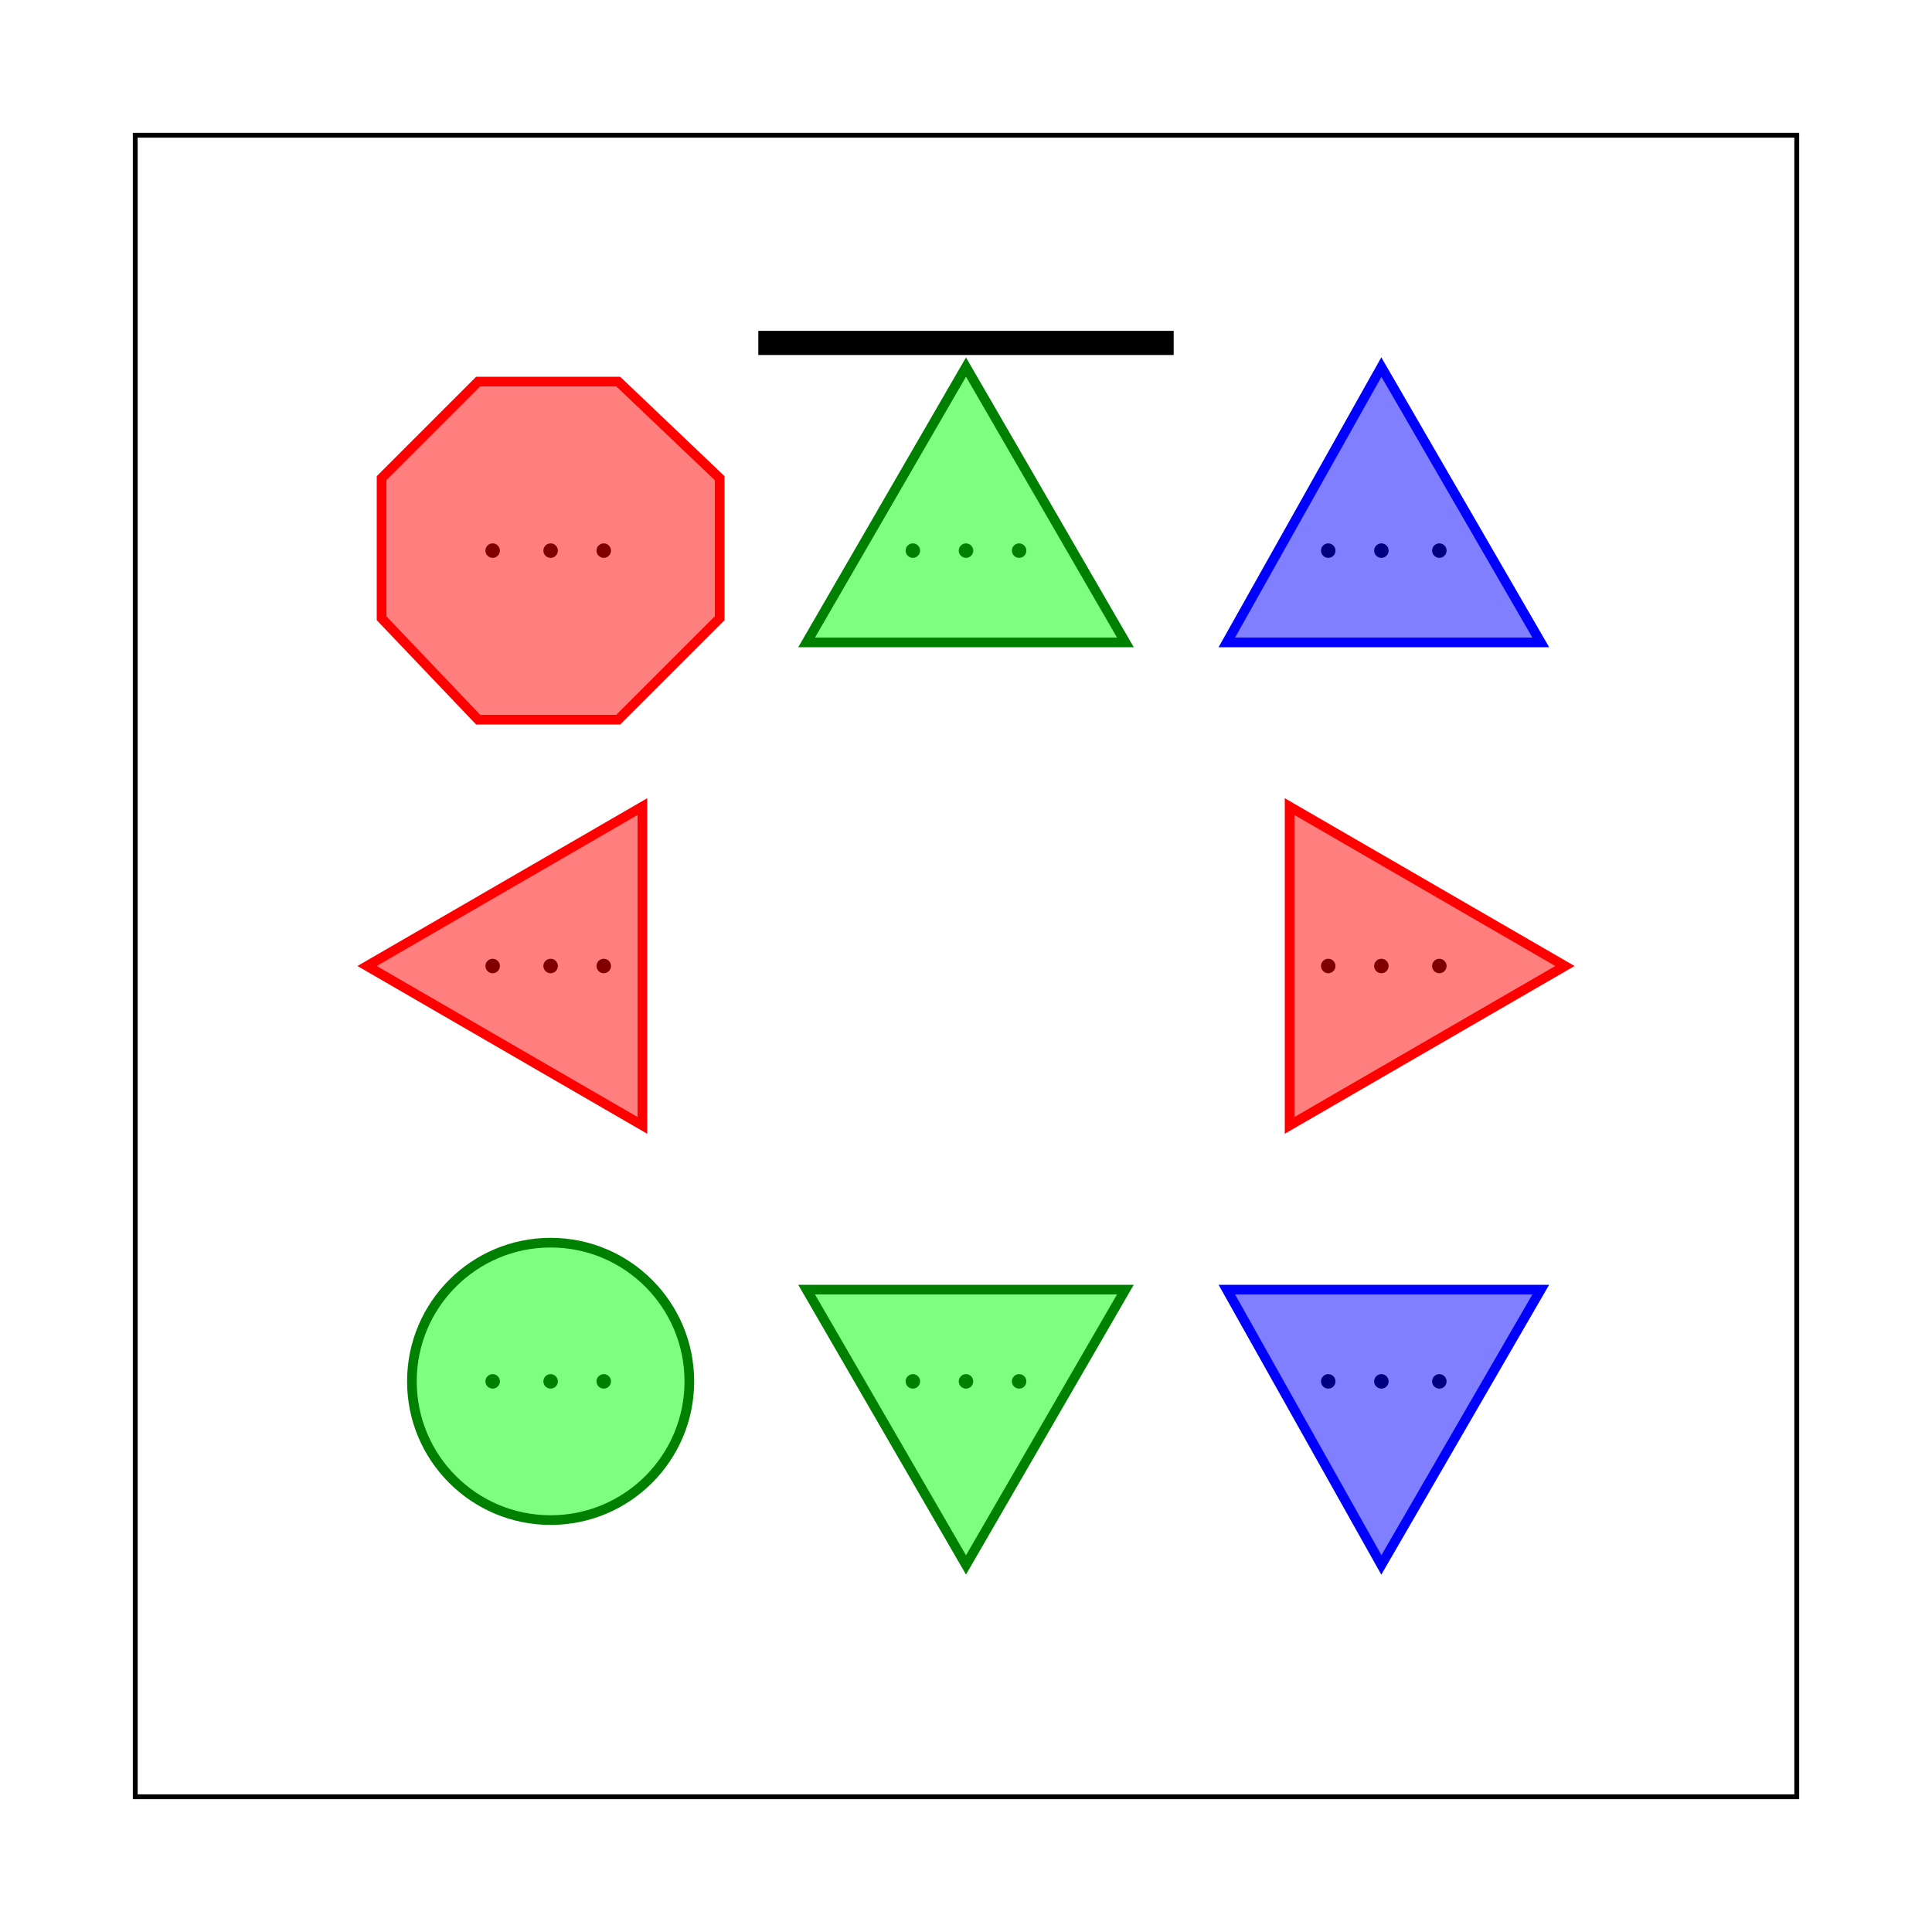 <svg width="400" height="400" viewbox = "0 0 400 400"  xmlns="http://www.w3.org/2000/svg">
<!--<json>{
  "glyph": "0331,0333,0337,0200,0336,0330,0332,0336,0331,0333,0336,0331,0333,0337,0362,0203,0203,0203,0334,0203,0203,0203,0334,0203,0203,0203,0334,0203,0203,0203,0354,0334,0330,0332,0330,0336,0332,0331,0337,0336,0336,0332,0332,0332,0340,0331,0331,0331,0340,0333,0333,0333,0340,0333,0333,0333,0340,0330,0330,0330,0340,0330,0330,0330,0340,0332,0332,0332,0340,0332,0332,0332,0340,0337,0316,0313,0336,0220,0331,0331,0331,0220,0331,0331,0331,0220,0333,0333,0333,0220,0333,0333,0333,0220,0330,0330,0330,0220,0330,0330,0330,0220,0332,0332,0332,0220,0325,0221,0331,0331,0331,0331,0331,0331,0335,0335,0221,0335,0333,0333,0333,0330,0330,0330,0322,0221,0331,0331,0331,0331,0331,0331,0335,0335,0221,0334,0330,0330,0330,0326,0221,0335,0335,0330,0330,0330,0330,0330,0330,0221,0335,0335,0332,0332,0332,0332,0332,0332,0325,0347,0330,0330,0330,0330,0330,0330,0322,0222,0330,0330,0330,0332,0332,0332,0331,0331,0331,0333,0333,0333,0313,0337,0316,0336,0313,0316,0337,0313,0336,0330,0330,0333,0333,0333,0330,0331,0331,0331,0330,0336,0330,0337,0335,0331,0336,0331,0337,0321,0362,0203,0203,0203,0364,",
  "x0": 200,
  "y0": 200,
  "unit": 229.74864931786112,
  "width": 400,
  "height": 400,
  "style": {
    "color0": "black",
    "fill0": "black",
    "line0": 1,
    "color1": "black",
    "fill1": "black",
    "line1": 5,
    "color2": "red",
    "fill2": "#ff000080",
    "line2": 2,
    "color3": "#FF7900",
    "fill3": "#FF790080",
    "line3": 2,
    "color4": "yellow",
    "fill4": "#ffff0080",
    "line4": 2,
    "color5": "green",
    "fill5": "#00ff0080",
    "line5": 2,
    "color6": "blue",
    "fill6": "#0000ff80",
    "line6": 2,
    "color7": "purple",
    "fill7": "#BF40BF80",
    "line7": 2
  },
  "shapes": [
    "0220:0337,0316,0336,0332,0340,0333,0333,0340,0332,0337,0313,0336,",
    "0221:0211,0211,0306,0330,0335,0335,0350,0335,0312,0337,0362,0203,0335,0335,0335,0335,0203,0335,0335,0335,0335,0203,0363,0334,0336,0331,0313,0304,0210,0210,",
    "0222:0336,0331,0333,0337,0336,0330,0330,0337,0310,0336,0330,0334,0337,0310,0350,0362,0203,0334,0203,0334,0203,0334,0203,0334,0203,0334,0203,0334,0203,0334,0203,0363,0335,0336,0331,0313,0304,0310,0336,0331,0313,0332,0337,",
    "0223:0220,0333,0333,0220,0333,0333,0220,0331,0331,0220,0332,0332,0220,0332,0332,0220,0330,0330,",
    "0224:0221,0333,0333,0221,0333,0333,0221,0331,0331,0221,0332,0332,0221,0332,0332,0221,0330,0330,",
    "0225:0222,0333,0333,0222,0333,0333,0222,",
    "0231:0321,0342,0330,0320,0336,0230,0331,0331,0337,0350,0335,0304,",
    "0232:0231,0231,0231,0231,0231,0231,0231,0231,",
    "0233:0220,0336,0210,0232,",
    "0234:0220,0336,0335,0335,0331,0335,0331,0337,0321,0342,0332,0342,0336,0333,0337,0342,0330,0336,0336,0336,0330,0337,0366,0332,0332,0332,0367,0350,0335,0306,0350,0320,0335,0362,0203,0334,0334,0334,0334,0203,0334,0334,0334,0334,0203,0363,0335,0304,0350,0335,0304,0335,0335,0331,0331,0332,01015,0145,0154,0145,0155,0145,0156,0164,040,0144,0157,0167,0156,0365,0330,0330,0330,0330,0330,0333,0333,0333,0336,0332,0337,0333,0337,0337,",
    "0235:0220,0321,0336,0342,0335,0342,0335,0342,0335,0342,0335,0337,",
    "0236:0321,0220,0335,0336,0321,0342,0335,0335,0342,0335,0337,",
    "0237:0220,0336,0331,0332,0336,0321,0342,0335,0342,0335,0342,0335,0342,0335,0330,0330,0333,0333,0337,0337,",
    "01220:0333,0200,0336,0330,0332,0321,0220,0331,0333,0337,0320,",
    "01221:0333,0200,0336,0330,0332,0221,0331,0333,0337,",
    "01222:0333,0200,0336,0330,0332,0336,0222,0331,0331,0333,0333,0337,0337,",
    "01223:0333,0200,0336,0330,0332,0336,0331,0330,0223,0333,0333,0331,0331,0337,0337,",
    "01224:0333,0200,0336,0330,0332,0336,0332,0337,0335,0224,0334,0336,0331,0333,0333,0337,0337,0336,0336,0331,0333,0337,0337,",
    "01225:0333,0200,0336,0330,0332,0336,0336,0225,0337,0337,0331,0333,0337,",
    "01226:0333,0200,0336,0336,0330,0332,0226,0331,0333,0337,0337,",
    "01227:0333,0200,0336,0330,0332,0336,0331,0333,0337,0227,0336,0331,0333,0337,0337,",
    "01230:0333,0200,0336,0330,0332,0336,0331,0330,0230,0331,0331,0333,0333,0337,0337,",
    "01231:0333,0200,",
    "01232:0333,0200,",
    "01233:0333,0200,",
    "01234:0333,0200,",
    "01235:0333,0200,",
    "01236:0333,0200,",
    "01237:0333,0200,",
    "0240:0220,0336,0331,0333,0336,0321,0335,0342,0335,0335,0342,0335,0330,0330,0332,0332,0337,0337,",
    "01240:0333,0200,0336,0330,0332,0210,0240,0211,0333,0331,0337,",
    "0241:0220,0336,0321,0343,0332,0350,0335,0336,0342,0334,0334,0342,0335,0304,0337,0333,0337,",
    "01241:0333,0200,0336,0332,0330,0210,0241,0211,0333,0331,0337,",
    "0242:0220,0321,0336,0343,0333,0336,0350,0335,0342,0334,0334,0342,0335,0337,0304,0332,0337,",
    "01242:0333,0200,0336,0330,0332,0210,0242,0211,0333,0331,0337,",
    "0243:0220,0336,0331,0332,0336,0321,0343,0332,0350,0334,0336,0342,0335,0335,0342,0337,0334,0334,0335,0304,0332,0330,0330,0337,0337,0333,",
    "01243:0333,0200,0336,0330,0332,0210,0243,0211,0333,0331,0337,",
    "0244:0220,0336,0331,0333,0336,0321,0343,0333,0350,0336,0335,0342,0334,0334,0342,0335,0337,0304,0333,0330,0330,0337,0337,0332,",
    "01244:0333,0200,0336,0330,0332,0210,0244,0211,0333,0331,0337,",
    "0245:0210,0332,0332,0362,0335,0203,0203,0203,0203,0334,0203,0363,0332,0332,0331,0211,",
    "01245:0333,0200,0336,0330,0332,0336,0245,0337,0333,0331,0337,",
    "0246:0210,0332,0332,0335,0306,0336,0330,0335,0335,0335,0321,0362,0203,0335,0335,0203,0364,0331,0350,0335,0337,0366,0333,0333,0333,0333,0334,0334,0334,0334,0367,0335,0336,0342,0334,0334,0342,0330,0330,0330,0330,0335,0335,0335,0304,0337,0211,",
    "01246:0333,0200,0336,0330,0332,0336,0246,",
    "0247:0330,0332,0336,0332,0336,0221,0333,0333,0333,0222,0333,0333,0333,0223,0333,0333,0333,0225,0333,0331,0331,0331,0332,0332,0332,0332,0332,0332,0332,0332,0332,0332,0332,0332,0333,0333,0226,0331,0331,0331,0333,0333,0333,0333,0333,0333,0333,0333,0333,0333,0333,0333,0333,0330,0333,0330,0330,0333,0330,0331,0332,0332,0332,0332,0332,0332,0332,0332,0332,0332,0332,0332,0227,0333,0333,0333,0230,0333,0331,0331,0331,0331,0332,0332,0332,0330,0332,0332,0332,0332,0332,0332,0333,0333,0231,0333,0333,0333,0232,0331,0333,0330,0333,0333,0233,0333,0333,0333,0234,0330,0330,0332,0330,0332,0332,0337,0337,",
    "01247:0333,0200,0336,0330,0332,0220,0336,0247,0337,0331,0333,0337,"
  ]
}</json>-->	<path d = "M430 430 L430 -30 L-30 -30 L-30 430 L430 430 Z" stroke = "#000000" stroke-width = "1" fill = "none" />	<path d = "M372 372 L372 257 L372 143 L372 28 L257 28 L143 28 L28 28 L28 143 L28 257 L28 372 L143 372 L257 372 L372 372 Z" stroke = "#000000" stroke-width = "1" fill = "none" /><circle cx="114" cy = "200" r = "1" stroke = "#000000" stroke-width = "1" fill = "#000000" />
<circle cx="114" cy = "286" r = "1" stroke = "#000000" stroke-width = "1" fill = "#000000" />
<circle cx="200" cy = "286" r = "1" stroke = "#000000" stroke-width = "1" fill = "#000000" />
<circle cx="286" cy = "286" r = "1" stroke = "#000000" stroke-width = "1" fill = "#000000" />
<circle cx="286" cy = "200" r = "1" stroke = "#000000" stroke-width = "1" fill = "#000000" />
<circle cx="286" cy = "114" r = "1" stroke = "#000000" stroke-width = "1" fill = "#000000" />
<circle cx="200" cy = "114" r = "1" stroke = "#000000" stroke-width = "1" fill = "#000000" />
<circle cx="114" cy = "114" r = "1" stroke = "#000000" stroke-width = "1" fill = "#000000" />
<circle cx="102" cy = "114" r = "1" stroke = "#000000" stroke-width = "1" fill = "#000000" />
<circle cx="125" cy = "114" r = "1" stroke = "#000000" stroke-width = "1" fill = "#000000" />
<circle cx="102" cy = "200" r = "1" stroke = "#000000" stroke-width = "1" fill = "#000000" />
<circle cx="125" cy = "200" r = "1" stroke = "#000000" stroke-width = "1" fill = "#000000" />
<circle cx="102" cy = "286" r = "1" stroke = "#000000" stroke-width = "1" fill = "#000000" />
<circle cx="125" cy = "286" r = "1" stroke = "#000000" stroke-width = "1" fill = "#000000" />
<circle cx="189" cy = "286" r = "1" stroke = "#000000" stroke-width = "1" fill = "#000000" />
<circle cx="211" cy = "286" r = "1" stroke = "#000000" stroke-width = "1" fill = "#000000" />
<circle cx="275" cy = "286" r = "1" stroke = "#000000" stroke-width = "1" fill = "#000000" />
<circle cx="298" cy = "286" r = "1" stroke = "#000000" stroke-width = "1" fill = "#000000" />
<circle cx="275" cy = "200" r = "1" stroke = "#000000" stroke-width = "1" fill = "#000000" />
<circle cx="298" cy = "200" r = "1" stroke = "#000000" stroke-width = "1" fill = "#000000" />
<circle cx="275" cy = "114" r = "1" stroke = "#000000" stroke-width = "1" fill = "#000000" />
<circle cx="298" cy = "114" r = "1" stroke = "#000000" stroke-width = "1" fill = "#000000" />
<circle cx="189" cy = "114" r = "1" stroke = "#000000" stroke-width = "1" fill = "#000000" />
<circle cx="211" cy = "114" r = "1" stroke = "#000000" stroke-width = "1" fill = "#000000" />
	<path d = "M200 76 L233 133 L167 133 L200 76 Z" stroke = "#008000" stroke-width = "2" fill = "rgba(0, 255, 0, 0.5)" />	<path d = "M200 324 L167 267 L233 267 L200 324 Z" stroke = "#008000" stroke-width = "2" fill = "rgba(0, 255, 0, 0.5)" />	<path d = "M76 200 L133 167 L133 233 L76 200 Z" stroke = "#ff0000" stroke-width = "2" fill = "rgba(255, 0, 0, 0.5)" />	<path d = "M324 200 L267 233 L267 167 L324 200 Z" stroke = "#ff0000" stroke-width = "2" fill = "rgba(255, 0, 0, 0.5)" />	<path d = "M286 76 L319 133 L254 133 L286 76 Z" stroke = "#0000ff" stroke-width = "2" fill = "rgba(0, 0, 255, 0.5)" />	<path d = "M286 324 L254 267 L319 267 L286 324 Z" stroke = "#0000ff" stroke-width = "2" fill = "rgba(0, 0, 255, 0.5)" />    <circle cx="114" cy = "286" r = "28.719" stroke = "#008000" stroke-width = "2" fill = "rgba(0, 255, 0, 0.5)" />
	<path d = "M128 79 L99 79 L79 99 L79 128 L99 149 L128 149 L149 128 L149 99 L128 79 Z" stroke = "#ff0000" stroke-width = "2" fill = "rgba(255, 0, 0, 0.5)" />	<path d = "M157 71 L186 71 L214 71 L243 71 " stroke = "#000000" stroke-width = "5" fill = "none" /></svg>